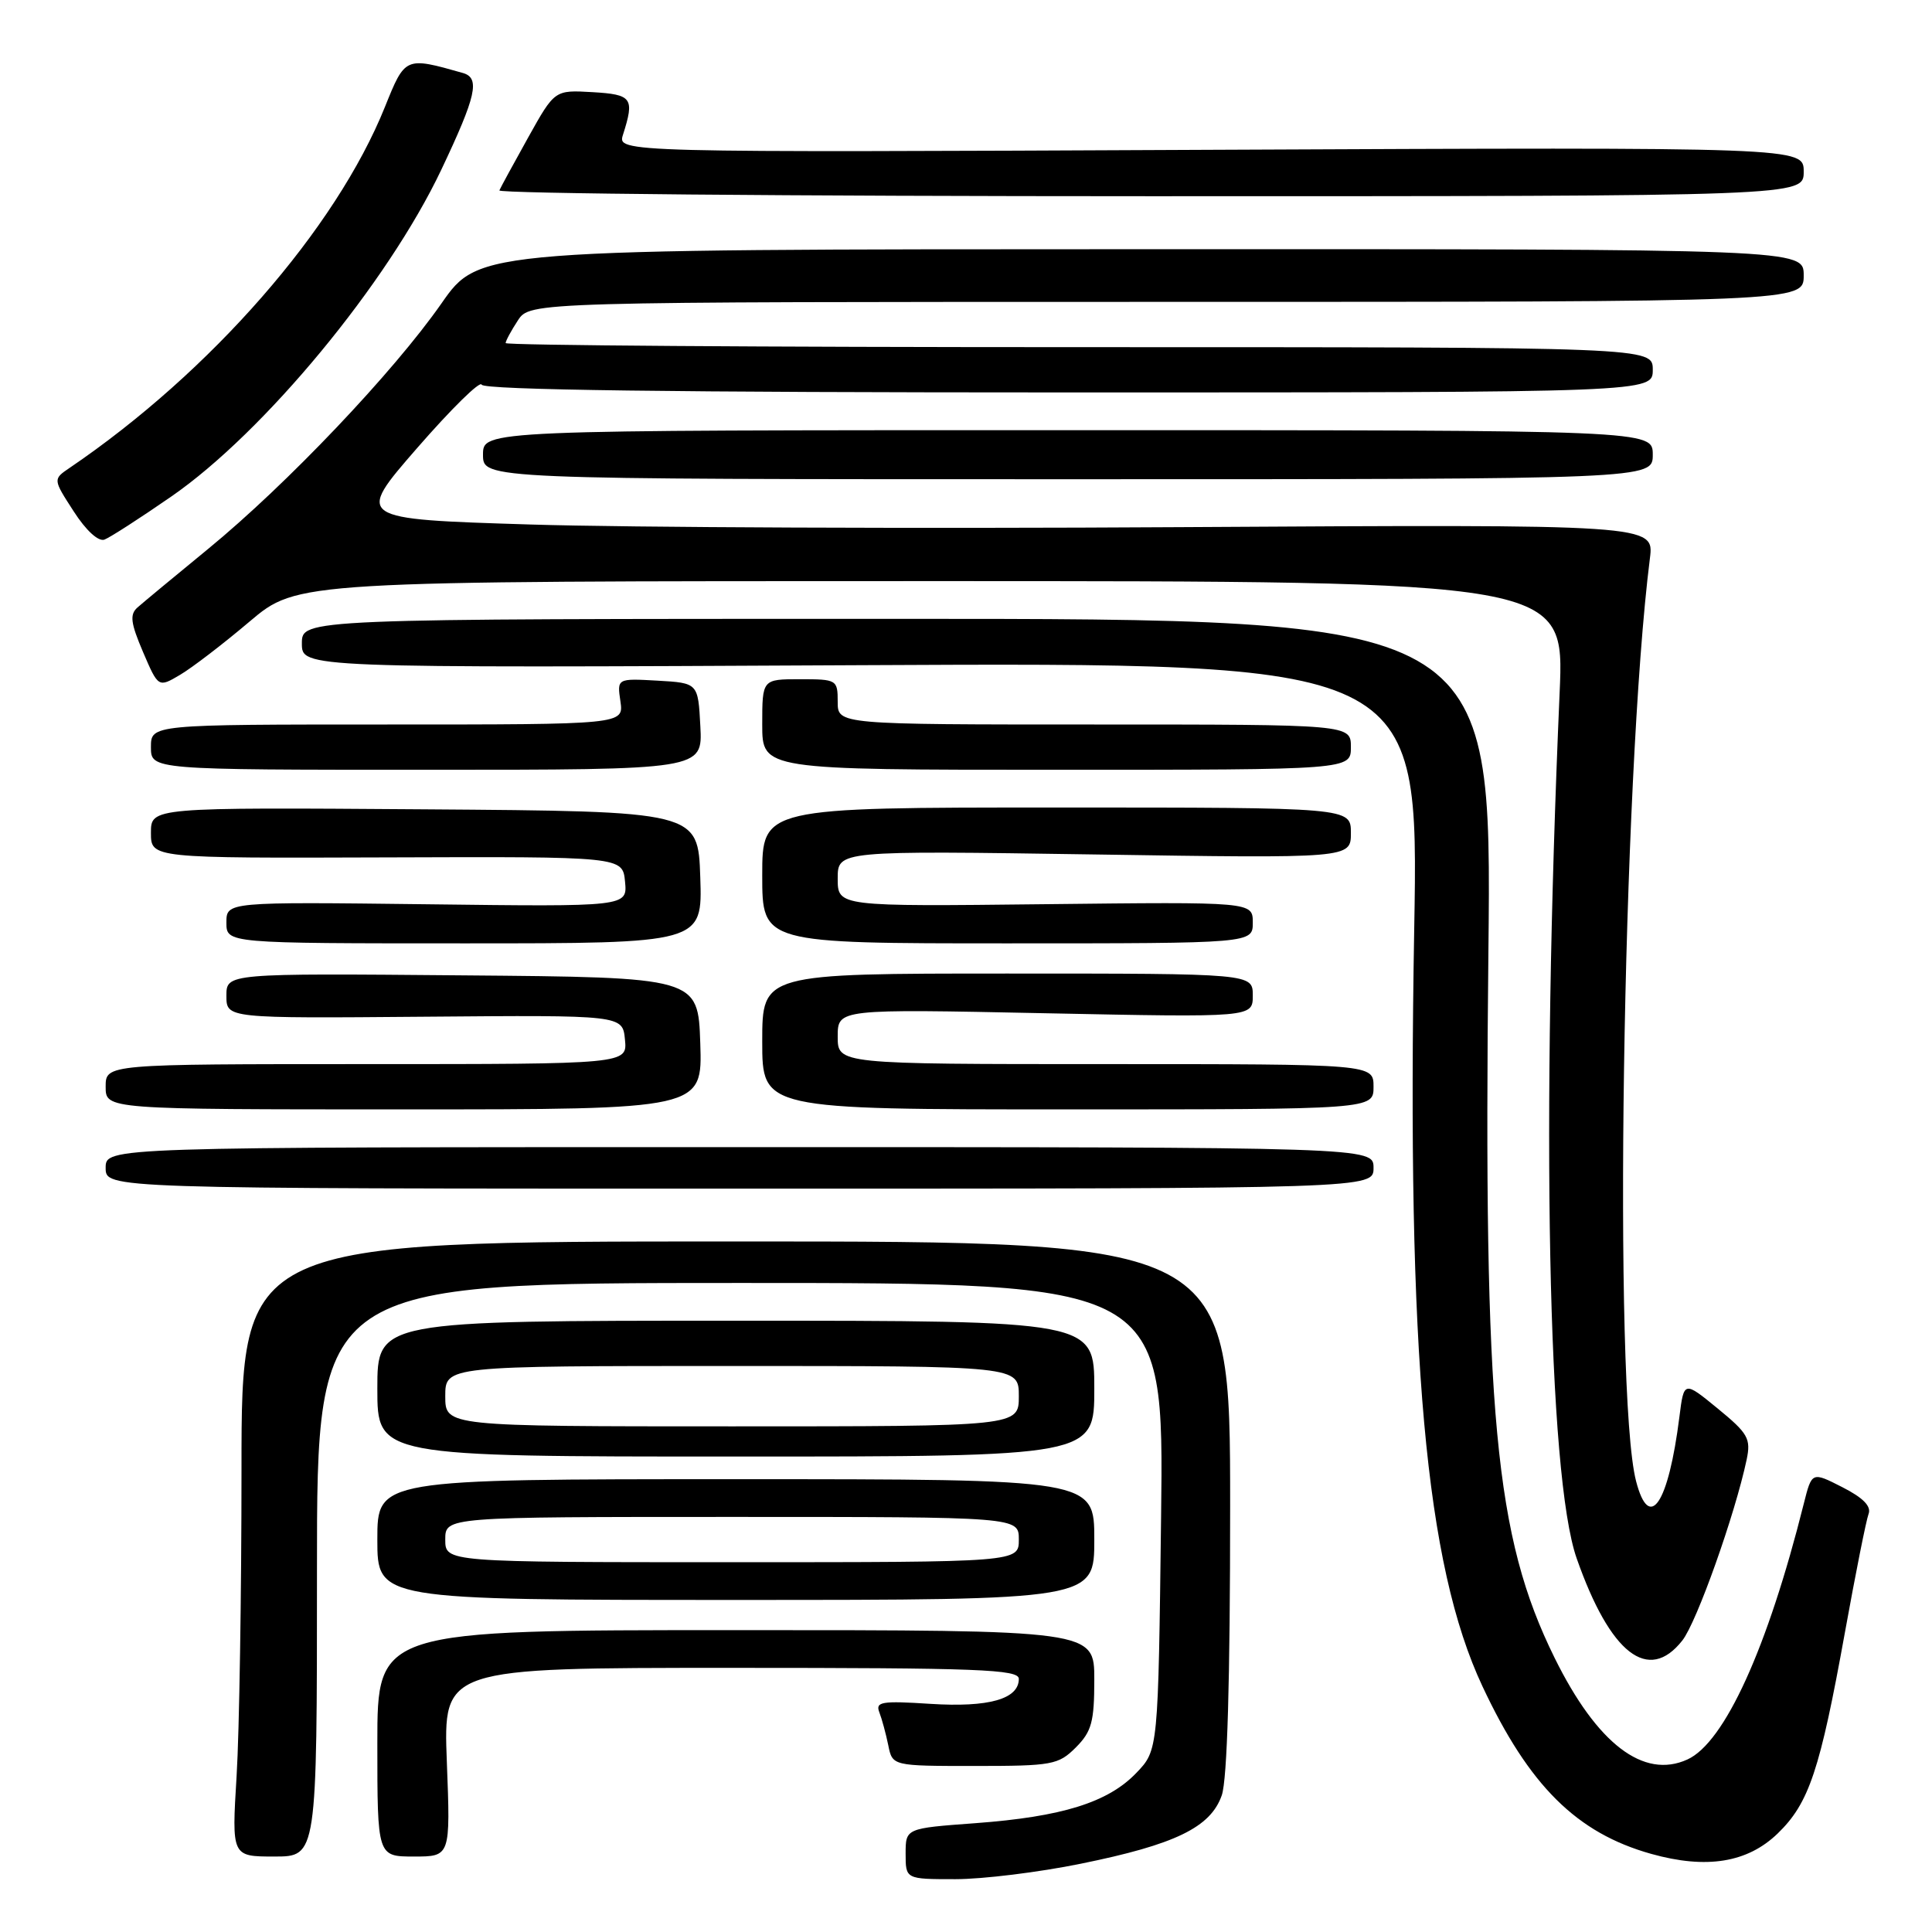 <?xml version="1.0" encoding="UTF-8" standalone="no"?>
<!DOCTYPE svg PUBLIC "-//W3C//DTD SVG 1.1//EN" "http://www.w3.org/Graphics/SVG/1.1/DTD/svg11.dtd" >
<svg xmlns="http://www.w3.org/2000/svg" xmlns:xlink="http://www.w3.org/1999/xlink" version="1.1" viewBox="0 0 256 256">
 <g >
 <path fill="currentColor"
d=" M 143.22 246.95 C 155.73 244.41 160.41 242.13 161.89 237.89 C 162.62 235.79 163.00 222.75 163.00 199.60 C 163.00 164.50 163.00 164.50 97.50 164.50 C 32.00 164.50 32.00 164.50 32.00 194.59 C 32.00 211.15 31.71 229.48 31.35 235.34 C 30.70 246.00 30.70 246.00 36.35 246.00 C 42.00 246.00 42.00 246.00 42.00 208.00 C 42.00 170.00 42.00 170.00 98.11 170.00 C 154.23 170.00 154.23 170.00 153.85 200.95 C 153.47 231.90 153.47 231.90 150.57 234.92 C 146.83 238.83 140.73 240.73 129.25 241.58 C 120.00 242.26 120.00 242.26 120.00 245.63 C 120.00 249.00 120.00 249.00 126.59 249.00 C 130.22 249.00 137.70 248.08 143.22 246.95 Z  M 235.56 242.94 C 239.71 238.92 241.16 234.58 244.46 216.31 C 245.87 208.50 247.28 201.44 247.59 200.62 C 247.99 199.60 246.89 198.47 244.12 197.06 C 240.08 195.00 240.08 195.00 239.01 199.25 C 234.22 218.37 228.52 230.90 223.59 233.14 C 217.78 235.79 211.61 231.06 205.99 219.67 C 198.07 203.60 196.56 187.53 197.22 126.25 C 197.69 82.00 197.69 82.00 118.85 82.00 C 40.00 82.00 40.00 82.00 40.00 85.26 C 40.00 88.51 40.00 88.51 114.00 88.14 C 188.01 87.78 188.01 87.78 187.39 123.14 C 186.40 179.76 188.88 207.35 196.43 223.44 C 202.61 236.62 208.91 242.88 218.80 245.65 C 226.12 247.70 231.55 246.82 235.56 242.94 Z  M 59.21 233.50 C 58.73 221.00 58.73 221.00 96.86 221.00 C 129.69 221.00 135.00 221.20 135.00 222.46 C 135.00 225.14 131.01 226.26 123.29 225.77 C 116.80 225.35 115.97 225.49 116.52 226.90 C 116.86 227.78 117.39 229.74 117.70 231.25 C 118.25 234.00 118.25 234.00 129.17 234.00 C 139.43 234.00 140.24 233.85 142.55 231.55 C 144.65 229.44 145.00 228.16 145.00 222.55 C 145.00 216.00 145.00 216.00 97.50 216.00 C 50.00 216.00 50.00 216.00 50.00 231.00 C 50.00 246.00 50.00 246.00 54.85 246.00 C 59.69 246.00 59.69 246.00 59.21 233.50 Z  M 222.92 217.37 C 224.83 214.95 229.90 200.68 231.44 193.41 C 232.02 190.63 231.64 189.94 227.61 186.64 C 223.13 182.97 223.13 182.97 222.53 187.74 C 221.07 199.30 218.55 203.05 216.79 196.27 C 213.74 184.51 214.97 102.95 218.62 73.99 C 219.19 69.48 219.19 69.48 156.35 69.85 C 121.79 70.06 83.07 69.90 70.30 69.50 C 47.08 68.78 47.08 68.78 55.28 59.36 C 59.79 54.18 63.63 50.40 63.82 50.97 C 64.06 51.67 89.33 52.00 141.58 52.00 C 219.00 52.00 219.00 52.00 219.00 49.00 C 219.00 46.00 219.00 46.00 143.00 46.00 C 101.20 46.00 67.00 45.76 67.00 45.46 C 67.00 45.17 67.73 43.82 68.62 42.46 C 70.23 40.00 70.23 40.00 154.62 40.00 C 239.00 40.00 239.00 40.00 239.00 36.50 C 239.00 33.00 239.00 33.00 151.25 33.02 C 63.50 33.03 63.50 33.03 58.50 40.20 C 52.15 49.30 38.00 64.19 27.57 72.74 C 23.13 76.38 18.92 79.87 18.21 80.50 C 17.17 81.43 17.31 82.55 18.95 86.39 C 20.98 91.12 20.98 91.12 23.86 89.42 C 25.44 88.49 29.59 85.31 33.07 82.36 C 39.41 77.00 39.41 77.00 123.36 77.00 C 207.31 77.00 207.31 77.00 206.66 91.75 C 204.17 148.93 205.09 195.61 208.92 206.50 C 213.36 219.15 218.43 223.09 222.92 217.37 Z  M 145.00 204.00 C 145.00 196.00 145.00 196.00 97.50 196.00 C 50.00 196.00 50.00 196.00 50.00 204.00 C 50.00 212.00 50.00 212.00 97.50 212.00 C 145.00 212.00 145.00 212.00 145.00 204.00 Z  M 145.00 184.00 C 145.00 175.00 145.00 175.00 97.50 175.00 C 50.00 175.00 50.00 175.00 50.00 184.00 C 50.00 193.00 50.00 193.00 97.50 193.00 C 145.00 193.00 145.00 193.00 145.00 184.00 Z  M 182.00 154.75 C 182.00 152.00 182.00 152.00 98.00 152.00 C 14.00 152.00 14.00 152.00 14.00 154.75 C 14.00 157.50 14.00 157.50 98.00 157.50 C 182.00 157.50 182.00 157.50 182.00 154.75 Z  M 92.79 138.25 C 92.50 129.50 92.50 129.50 61.25 129.24 C 30.00 128.97 30.00 128.97 30.00 131.95 C 30.00 134.94 30.00 134.94 56.25 134.72 C 82.50 134.50 82.50 134.50 82.81 137.75 C 83.13 141.00 83.13 141.00 48.56 141.00 C 14.00 141.00 14.00 141.00 14.00 144.00 C 14.00 147.00 14.00 147.00 53.54 147.00 C 93.08 147.00 93.08 147.00 92.79 138.25 Z  M 182.00 144.00 C 182.00 141.00 182.00 141.00 146.50 141.00 C 111.00 141.00 111.00 141.00 111.00 137.35 C 111.00 133.69 111.00 133.69 138.50 134.26 C 166.00 134.82 166.00 134.82 166.00 131.91 C 166.00 129.00 166.00 129.00 133.50 129.00 C 101.00 129.00 101.00 129.00 101.00 138.00 C 101.00 147.00 101.00 147.00 141.50 147.00 C 182.00 147.00 182.00 147.00 182.00 144.00 Z  M 92.79 116.25 C 92.50 107.50 92.50 107.50 56.25 107.24 C 20.00 106.98 20.00 106.98 20.00 110.35 C 20.00 113.72 20.00 113.72 51.25 113.61 C 82.50 113.50 82.50 113.50 82.82 116.82 C 83.14 120.15 83.14 120.15 56.57 119.82 C 30.00 119.50 30.00 119.50 30.00 122.25 C 30.00 125.00 30.00 125.00 61.54 125.00 C 93.08 125.00 93.08 125.00 92.79 116.25 Z  M 166.00 122.25 C 166.00 119.50 166.00 119.50 138.50 119.81 C 111.00 120.12 111.00 120.12 111.00 116.41 C 111.00 112.71 111.00 112.71 145.00 113.22 C 179.00 113.74 179.00 113.74 179.00 110.37 C 179.00 107.00 179.00 107.00 140.00 107.00 C 101.00 107.00 101.00 107.00 101.00 116.00 C 101.00 125.00 101.00 125.00 133.50 125.00 C 166.00 125.00 166.00 125.00 166.00 122.25 Z  M 92.80 96.25 C 92.50 90.50 92.50 90.50 87.13 90.19 C 81.76 89.89 81.76 89.89 82.21 92.94 C 82.65 96.00 82.65 96.00 51.33 96.00 C 20.00 96.00 20.00 96.00 20.00 99.00 C 20.00 102.00 20.00 102.00 56.55 102.00 C 93.10 102.00 93.10 102.00 92.80 96.25 Z  M 179.00 99.00 C 179.00 96.00 179.00 96.00 145.00 96.00 C 111.00 96.00 111.00 96.00 111.00 93.00 C 111.00 90.07 110.89 90.00 106.00 90.00 C 101.00 90.00 101.00 90.00 101.00 96.00 C 101.00 102.00 101.00 102.00 140.00 102.00 C 179.00 102.00 179.00 102.00 179.00 99.00 Z  M 22.70 65.79 C 35.00 57.29 51.35 37.50 58.47 22.50 C 63.12 12.69 63.65 10.33 61.33 9.67 C 53.68 7.50 53.69 7.50 51.00 14.18 C 44.51 30.31 27.93 49.29 9.22 62.00 C 7.01 63.50 7.01 63.50 9.76 67.75 C 11.39 70.29 13.04 71.80 13.84 71.50 C 14.58 71.22 18.57 68.65 22.70 65.79 Z  M 219.00 60.25 C 219.00 57.00 219.00 57.00 141.50 57.00 C 64.00 57.00 64.00 57.00 64.00 60.25 C 64.00 63.50 64.00 63.50 141.50 63.50 C 219.00 63.50 219.00 63.50 219.00 60.25 Z  M 239.00 22.75 C 239.00 19.50 239.00 19.50 160.40 19.85 C 81.80 20.21 81.80 20.21 82.55 17.85 C 84.10 12.98 83.77 12.52 78.50 12.21 C 73.50 11.92 73.50 11.92 70.00 18.19 C 68.08 21.64 66.35 24.81 66.17 25.23 C 65.98 25.65 104.80 26.00 152.42 26.00 C 239.00 26.00 239.00 26.00 239.00 22.75 Z  M 59.00 204.00 C 59.00 201.00 59.00 201.00 97.00 201.00 C 135.00 201.00 135.00 201.00 135.00 204.00 C 135.00 207.00 135.00 207.00 97.00 207.00 C 59.00 207.00 59.00 207.00 59.00 204.00 Z  M 59.00 185.00 C 59.00 181.00 59.00 181.00 97.00 181.00 C 135.00 181.00 135.00 181.00 135.00 185.00 C 135.00 189.00 135.00 189.00 97.00 189.00 C 59.00 189.00 59.00 189.00 59.00 185.00 Z "/>
</g>
</svg>